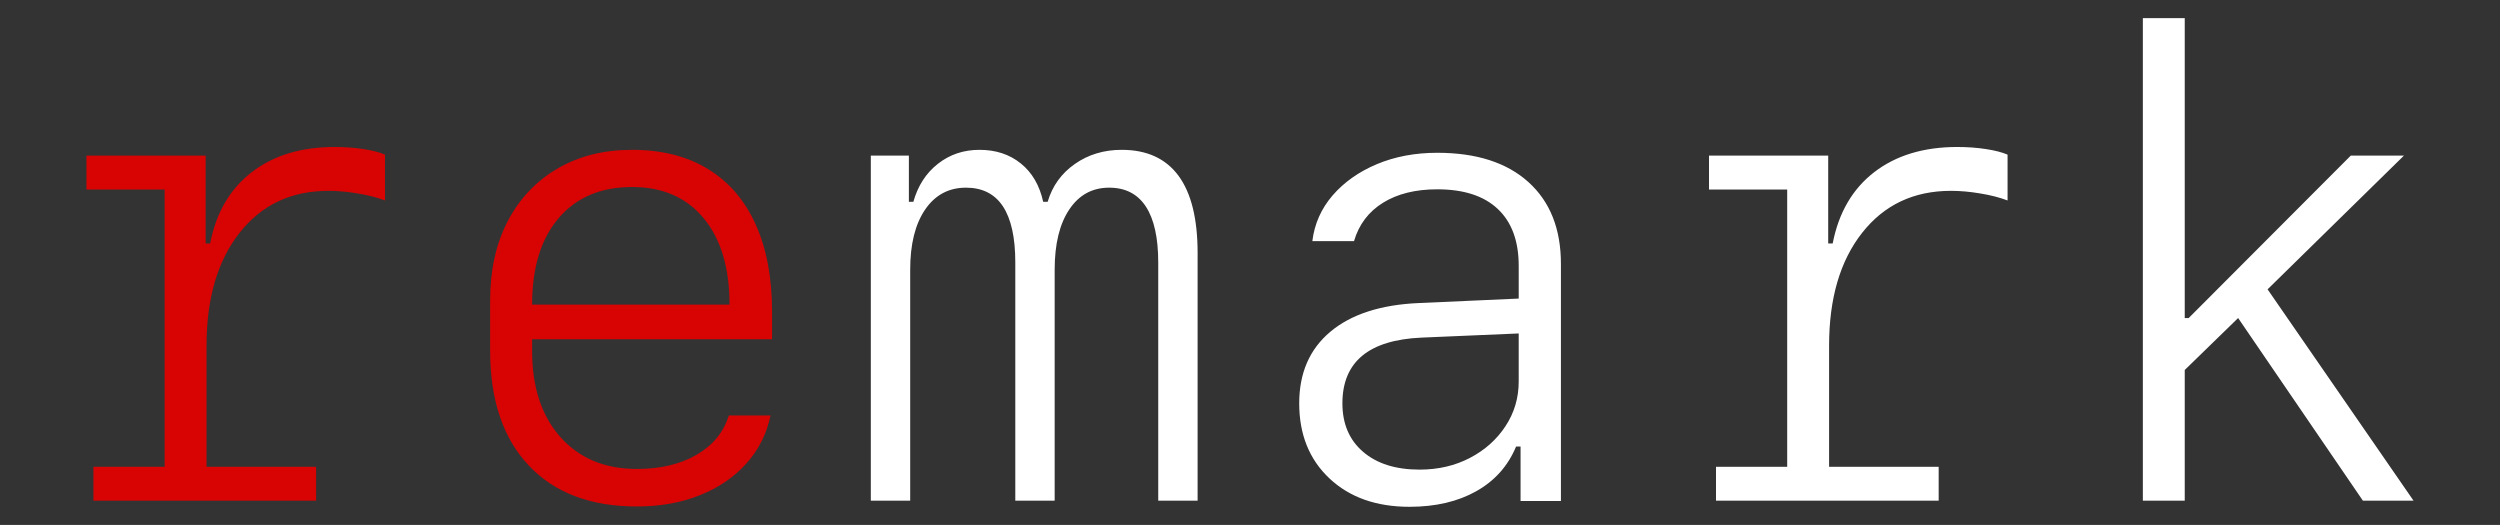 <?xml version="1.0" encoding="UTF-8" standalone="no"?>
<svg
   width="228.591"
   height="48"
   viewBox="0 0 228.591 48"
   version="1.1"
   id="svg2"
   xmlns="http://www.w3.org/2000/svg"
   xmlns:svg="http://www.w3.org/2000/svg">
  <rect x="0" y="0" width="228.591" height="48" fill="#333333" stroke="none"/>
  <defs
     id="defs2" />
  <style
     id="style1">
    .b {fill: #0d1117}
    .l {fill: #fff}
    @media (prefers-color-scheme: light) {
      .b {fill: #fff}
      .l {fill: #0d1117}
    }
  </style>
  <g
     id="g2"
     transform="translate(-391.705,-126)">
    <path
       fill="#d80303"
       d="M 410.59,171.78 V 157.6 q 0,-6.47 3.02,-10.31 3.02,-3.84 8.12,-3.84 v 0 q 1.29,0 2.69,0.24 1.41,0.23 2.49,0.64 v 0 -4.19 q -0.73,-0.32 -1.97,-0.51 -1.25,-0.19 -2.63,-0.19 v 0 q -4.6,0 -7.58,2.3 -2.99,2.3 -3.81,6.52 v 0 h -0.41 v -8.03 h -10.9 v 3.1 h 7.15 v 28.45 z m -10.34,0 h 20.36 v -3.1 H 400.25 Z M 449.5,143.1 v 0 q 4.19,0 6.55,2.86 2.36,2.85 2.36,7.89 v 0 h -18.05 q 0,-5.07 2.43,-7.91 2.43,-2.84 6.71,-2.84 z m 12.66,20.89 h -3.81 q -0.73,2.31 -2.96,3.6 -2.23,1.29 -5.45,1.29 v 0 q -4.39,0 -6.99,-2.91 -2.59,-2.92 -2.59,-7.87 v 0 -1.08 h 21.94 v -2.49 q 0,-4.72 -1.51,-8.03 -1.5,-3.31 -4.36,-5.05 -2.86,-1.75 -6.93,-1.75 v 0 q -3.9,0 -6.83,1.72 -2.92,1.71 -4.54,4.8 -1.61,3.09 -1.61,7.25 v 0 4.6 q 0,6.74 3.53,10.49 3.53,3.75 9.89,3.75 v 0 q 3.19,0 5.76,-1.03 2.56,-1.02 4.25,-2.9 1.68,-1.87 2.21,-4.39 z"
       id="path1" />
    <path
       class="l"
       d="m 501.21,171.78 v -22.64 q 0,-4.69 -1.74,-7.06 -1.75,-2.38 -5.2,-2.38 v 0 q -2.44,0 -4.28,1.29 -1.85,1.29 -2.49,3.46 v 0 h -0.41 q -0.5,-2.26 -2.04,-3.5 -1.54,-1.25 -3.79,-1.25 v 0 q -2.17,0 -3.8,1.28 -1.62,1.27 -2.24,3.47 v 0 h -0.41 v -4.22 h -3.48 v 31.55 h 3.6 v -21.12 q 0,-3.49 1.36,-5.49 1.37,-2.01 3.74,-2.01 v 0 q 2.25,0 3.38,1.71 1.13,1.72 1.13,5.12 v 0 21.79 h 3.6 v -21.12 q 0,-3.52 1.34,-5.51 1.33,-1.99 3.64,-1.99 v 0 q 2.23,0 3.36,1.73 1.13,1.73 1.13,5.12 v 0 21.77 z m 19.37,0.56 v 0 q 3.57,0 6.1,-1.42 2.54,-1.42 3.65,-4.09 v 0 h 0.41 v 4.98 h 3.69 v -21.68 q 0,-4.8 -2.97,-7.48 -2.97,-2.68 -8.34,-2.68 v 0 q -3.04,0 -5.52,1.04 -2.47,1.04 -4.04,2.85 -1.57,1.82 -1.86,4.19 v 0 h 3.81 q 0.67,-2.28 2.65,-3.51 1.98,-1.23 4.96,-1.23 v 0 q 3.64,0 5.54,1.8 1.91,1.8 1.91,5.2 v 0 2.99 l -9.15,0.41 q -5.21,0.23 -8.07,2.62 -2.85,2.39 -2.85,6.55 v 0 q 0,4.27 2.77,6.87 2.76,2.59 7.31,2.59 z m 0.93,-3.4 v 0 q -3.28,0 -5.17,-1.63 -1.89,-1.62 -1.89,-4.43 v 0 q 0,-5.69 7.24,-6.01 v 0 l 8.88,-0.38 v 4.39 q 0,2.26 -1.21,4.09 -1.2,1.83 -3.25,2.9 -2.05,1.07 -4.6,1.07 z m 37.44,2.84 V 157.6 q 0,-6.47 3.02,-10.31 3.02,-3.84 8.12,-3.84 v 0 q 1.29,0 2.69,0.24 1.41,0.23 2.49,0.64 v 0 -4.19 q -0.73,-0.32 -1.98,-0.51 -1.24,-0.19 -2.62,-0.19 v 0 q -4.6,0 -7.59,2.3 -2.98,2.3 -3.8,6.52 v 0 h -0.41 v -8.03 h -10.9 v 3.1 h 7.15 v 28.45 z m -10.34,0 h 20.36 v -3.1 h -20.36 z m 58.04,-31.55 -14.82,14.85 h -0.36 v -27.42 h -3.83 v 44.12 h 3.83 v -11.95 l 5.6,-5.45 0.94,-0.91 13.5,-13.24 z m -8.12,11.48 -2.78,2.49 12.01,17.58 h 4.63 z"
       id="path2" />
  </g>
</svg>

